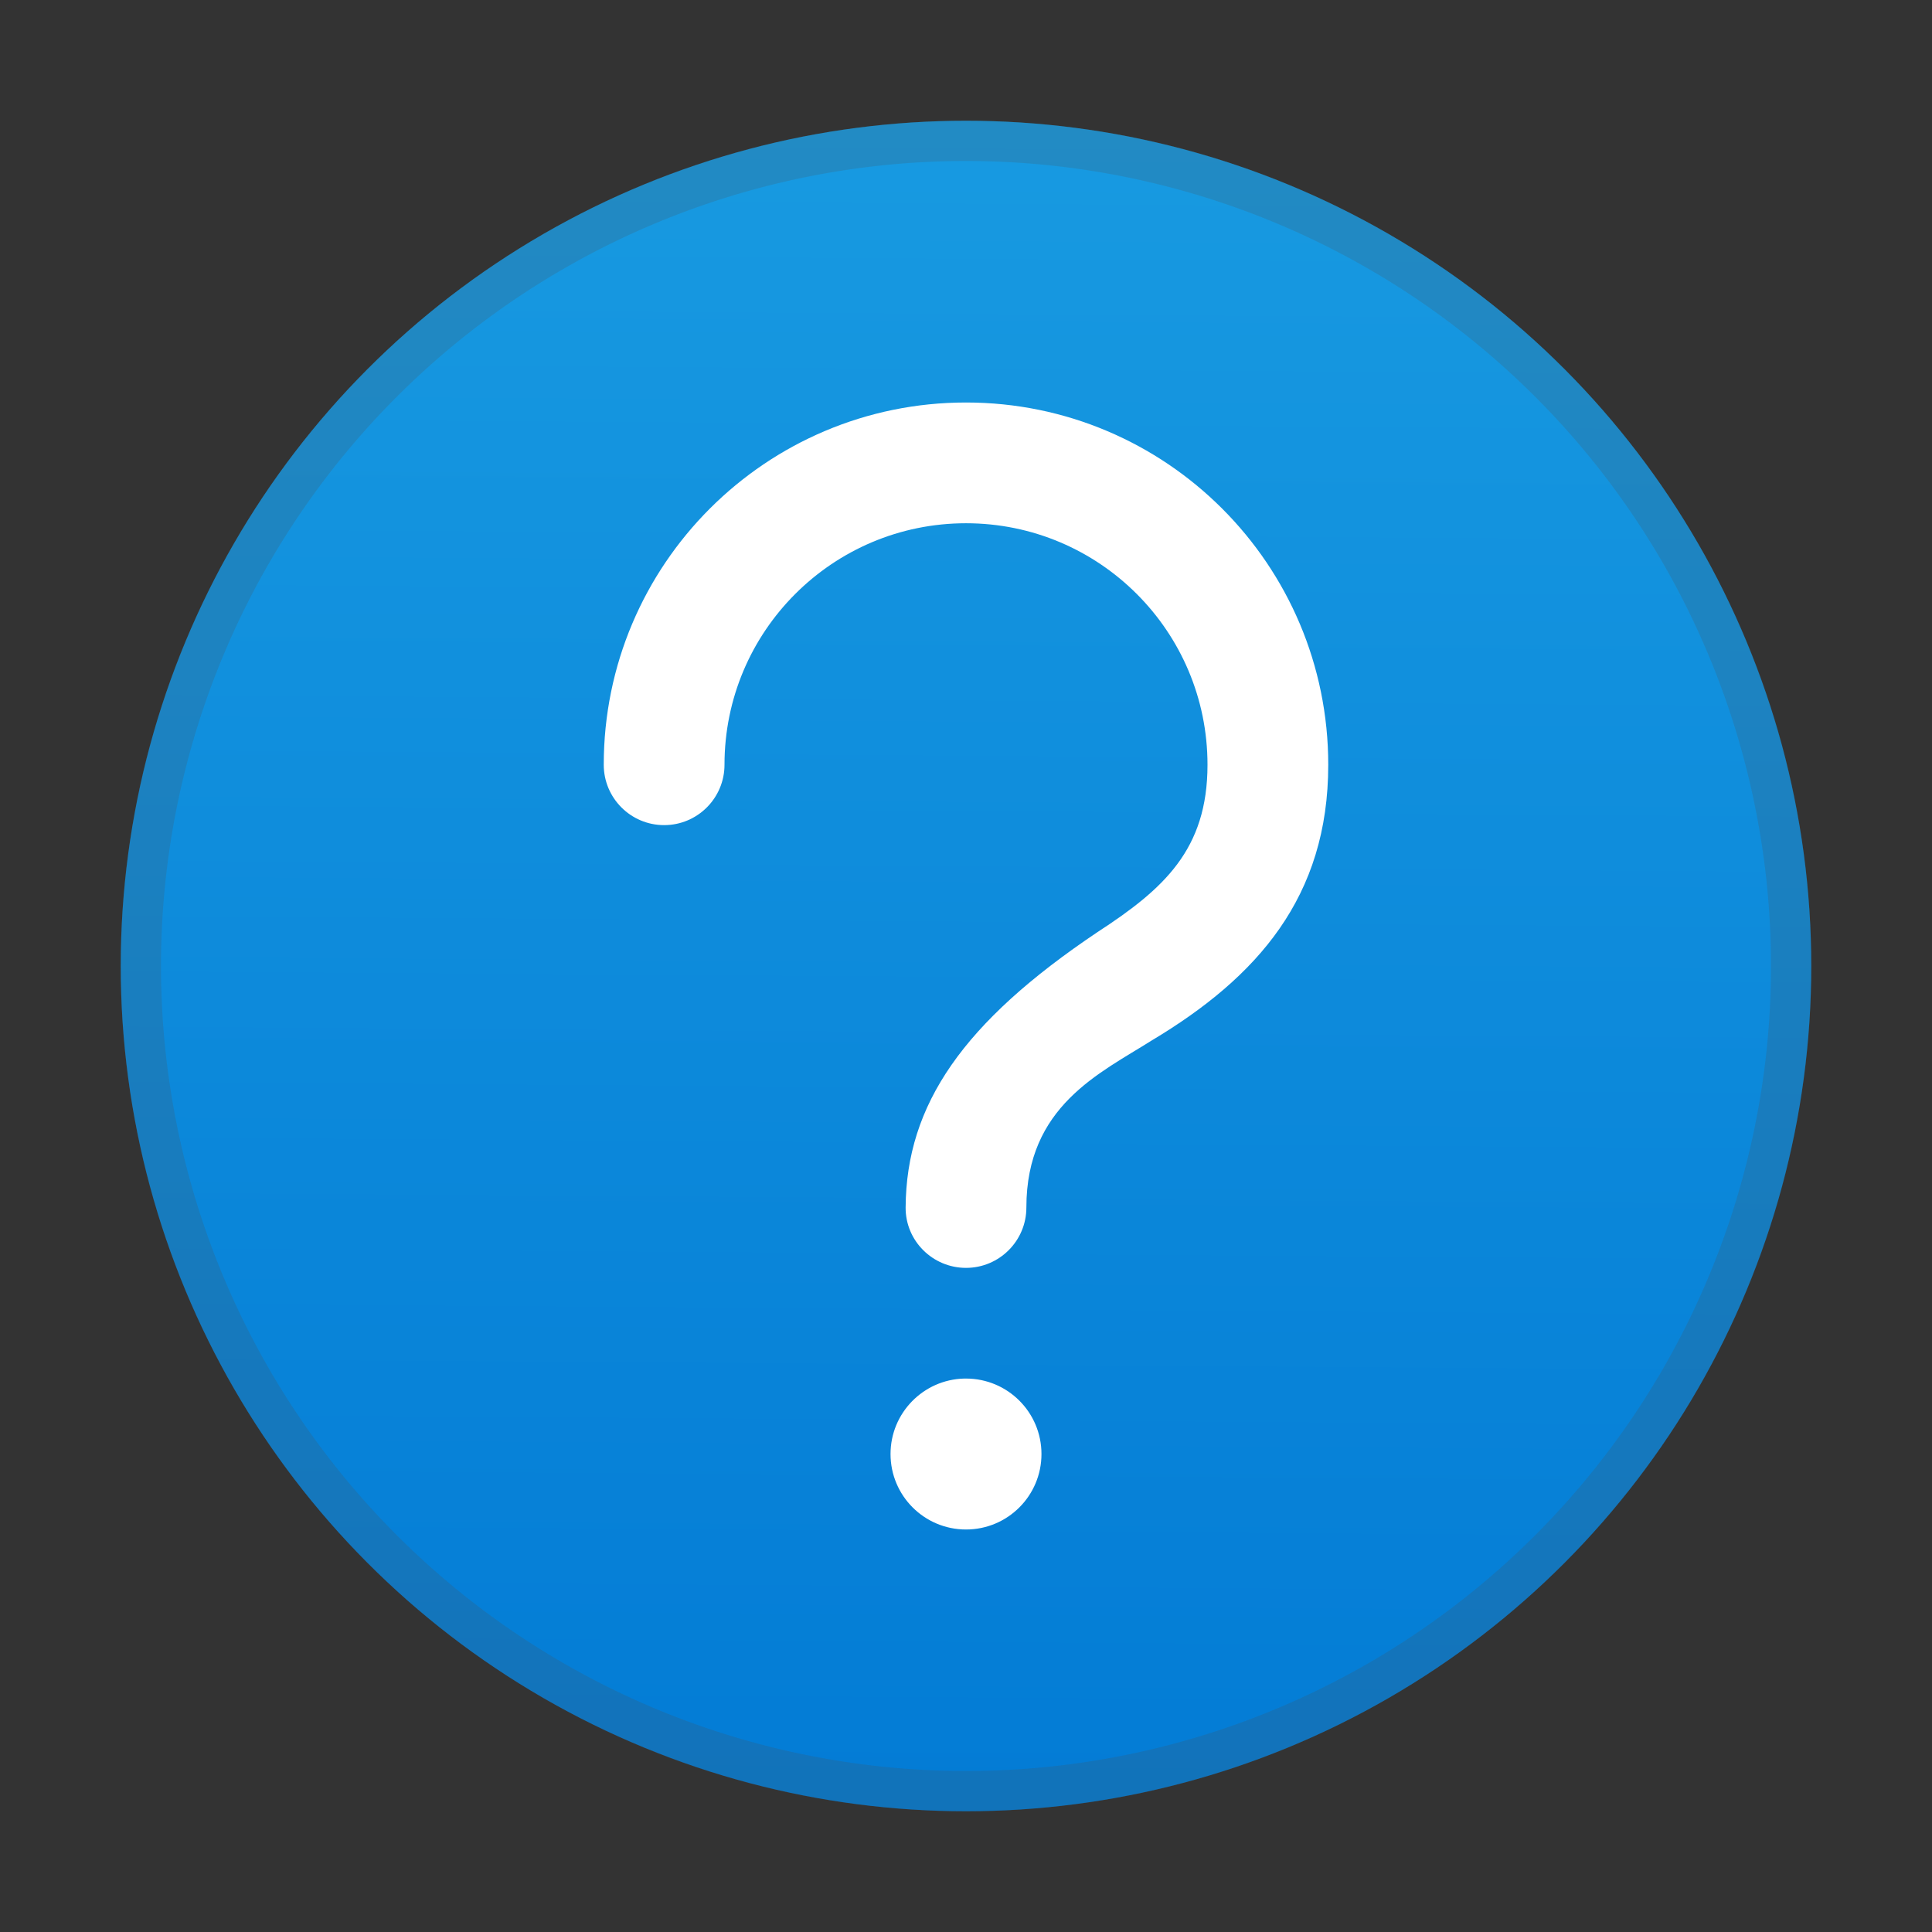 <?xml version="1.0" encoding="UTF-8" standalone="no"?>
<!-- Created with Inkscape (http://www.inkscape.org/) -->

<svg
   width="48"
   height="48"
   viewBox="0 0 48 48"
   version="1.1"
   id="svg2112"
   inkscape:version="1.2.1 (9c6d41e410, 2022-07-14, custom)"
   sodipodi:docname="help-browser.svg"
   xmlns:inkscape="http://www.inkscape.org/namespaces/inkscape"
   xmlns:sodipodi="http://sodipodi.sourceforge.net/DTD/sodipodi-0.dtd"
   xmlns:xlink="http://www.w3.org/1999/xlink"
   xmlns="http://www.w3.org/2000/svg"
   xmlns:svg="http://www.w3.org/2000/svg">
  <rect x="0" y="0" width="48" height="48" fill="#333333" stroke="none"/>
  <sodipodi:namedview
     id="namedview2114"
     pagecolor="#ffffff"
     bordercolor="#000000"
     borderopacity="0.25"
     inkscape:showpageshadow="2"
     inkscape:pageopacity="0.0"
     inkscape:pagecheckerboard="0"
     inkscape:deskcolor="#d1d1d1"
     inkscape:document-units="px"
     showgrid="false"
     inkscape:zoom="17.229167"
     inkscape:cx="22.403869"
     inkscape:cy="24.02902"
     inkscape:window-width="1920"
     inkscape:window-height="1012"
     inkscape:window-x="0"
     inkscape:window-y="0"
     inkscape:window-maximized="1"
     inkscape:current-layer="svg2112" />
  <defs
     id="defs2109">
    <linearGradient
       inkscape:collect="always"
       xlink:href="#linearGradient59376"
       id="linearGradient59378"
       x1="45.788"
       y1="-43.129"
       x2="45.593"
       y2="-14.112"
       gradientUnits="userSpaceOnUse"
       gradientTransform="matrix(1.44,0,0,1.444,-41.937,65.293)" />
    <linearGradient
       inkscape:collect="always"
       id="linearGradient59376">
      <stop
         style="stop-color:#189ae1;stop-opacity:1;"
         offset="0"
         id="stop59372" />
      <stop
         style="stop-color:#037cd6;stop-opacity:0.996"
         offset="1"
         id="stop59374" />
    </linearGradient>
  </defs>
  <ellipse
     style="fill:url(#linearGradient59378);fill-opacity:1;stroke-width:1.145;stroke-linecap:round;stroke-linejoin:round"
     id="path55509"
     cx="24"
     cy="24"
     rx="21"
     ry="21" />
  <path
     id="path929"
     style="fill:#ffffff;stroke-width:0.213;stroke-linecap:round;stroke-linejoin:round"
     d="m 24,10 c -4.971,0 -9,4.029 -9,9 -10e-7,0.828 0.672,1.5 1.5,1.5 0.828,0 1.5,-0.672 1.5,-1.5 0,-3.314 2.686,-6 6,-6 3.314,10e-7 6,2.686 6,6 0,2.108 -1.088,3.087 -2.732,4.157 C 23.929,25.396 22.516,27.445 22.5,30 c -0.005,0.828 0.672,1.5 1.5,1.5 0.828,0 1.5,-0.672 1.5,-1.5 0,-2.515 1.82,-3.333 3.116,-4.151 C 31.241,24.278 33,22.283 33,19 33,14.029 28.971,10 24,10 Z m -0.047,24.25 c -1.013,0.026 -1.828,0.856 -1.828,1.875 -2e-6,1.036 0.839,1.875 1.875,1.875 1.036,0 1.875,-0.839 1.875,-1.875 10e-7,-1.036 -0.839,-1.875 -1.875,-1.875 -0.016,0 -0.031,-4.08e-4 -0.047,0 z"
     sodipodi:nodetypes="sssssscssscsscsssscc" />
  <path
     id="path69248"
     style="opacity:0.2;fill:#4d4d4d;fill-opacity:0.996;stroke-width:2.399;stroke-linecap:round;stroke-linejoin:round"
     d="M 24 3 C 12.402 3 3 12.402 3 24 C 3 35.598 12.402 45 24 45 C 35.598 45 45 35.598 45 24 C 45 12.402 35.598 3 24 3 z M 24 4 A 20 20 0 0 1 44 24 A 20 20 0 0 1 24 44 A 20 20 0 0 1 4 24 A 20 20 0 0 1 24 4 z " />
</svg>
